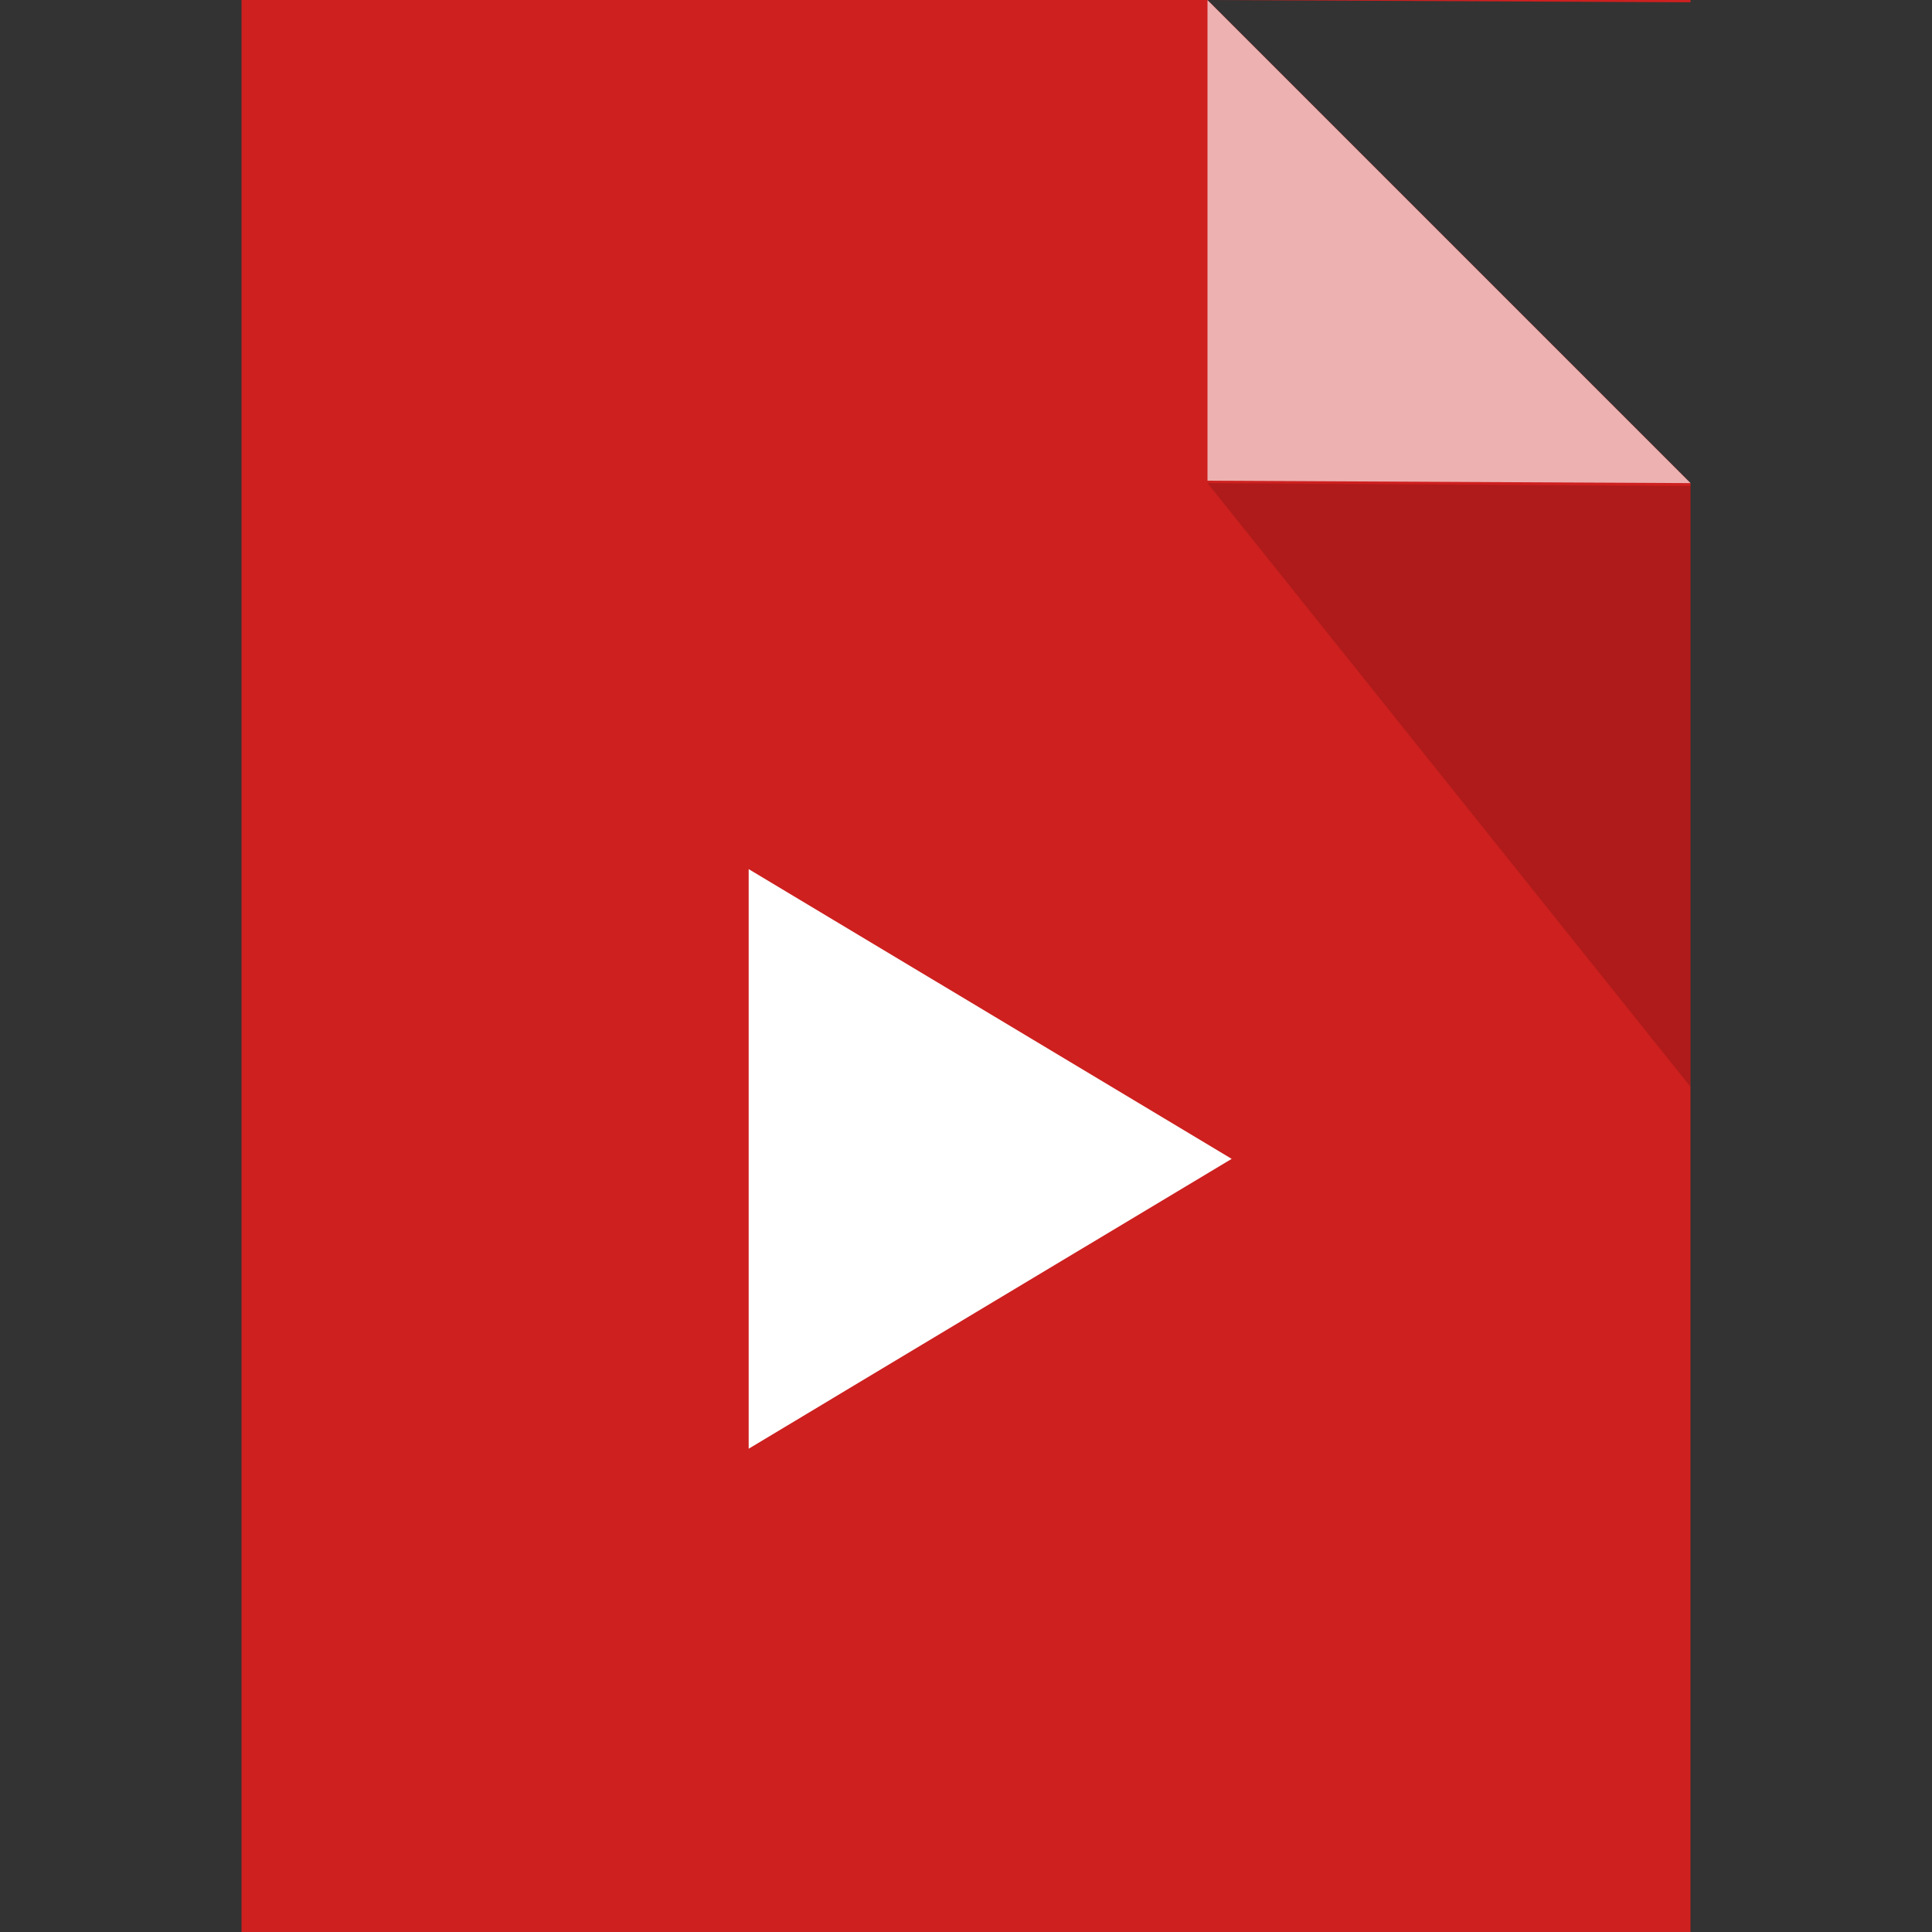 <?xml version="1.0" encoding="UTF-8" standalone="no"?>
<!-- Created with Inkscape (http://www.inkscape.org/) -->

<svg
   xmlns:dc="http://purl.org/dc/elements/1.1/"
   xmlns:cc="http://creativecommons.org/ns#"
   xmlns:rdf="http://www.w3.org/1999/02/22-rdf-syntax-ns#"
   xmlns:svg="http://www.w3.org/2000/svg"
   xmlns="http://www.w3.org/2000/svg"
   xmlns:sodipodi="http://sodipodi.sourceforge.net/DTD/sodipodi-0.dtd"
   xmlns:inkscape="http://www.inkscape.org/namespaces/inkscape"
   width="16"
   height="16"
   viewBox="0 0 16 16"
   id="svg2"
   version="1.1"
   inkscape:version="0.91 r13725"
   sodipodi:docname="mimetype-video.svg">
  <rect x="0" y="0" width="16" height="16" fill="#333333" stroke="none"/>
  <defs
     id="defs4">
    <style
       id="style4150">

      .cls-2 {
        fill: #6daae0;
        stroke: #d1d1d1;
        stroke-width: 1px;
      }
    </style>
    <style
       id="style4165">

      .cls-3 {
        stroke: #6daae0;
        stroke-width: 1px;
        fill: none;
      }
    </style>
    <style
       id="style4188">

      .cls-3 {
        stroke: #6daae0;
        stroke-width: 1px;
        fill: none;
      }
    </style>
    <style
       id="style4211">

      .cls-3 {
        stroke: #6daae0;
        stroke-width: 1px;
        fill: none;
      }
    </style>
    <style
       id="style4234">

      .cls-3 {
        stroke: #6daae0;
        stroke-width: 1px;
        fill: none;
      }

      .cls-6 {
        fill: #6daae0;
      }
    </style>
    <style
       id="style4257">

      .cls-3 {
        stroke: #6daae0;
        stroke-width: 1px;
        fill: none;
      }

      .cls-6 {
        fill: #6daae0;
      }
    </style>
    <style
       id="style4280">

      .cls-3 {
        stroke: #6daae0;
        stroke-width: 1px;
        fill: none;
      }

      .cls-5 {
        fill: #6daae0;
      }
    </style>
    <style
       id="style4150-3">

      .cls-2 {
        fill: #6daae0;
        stroke: #d1d1d1;
        stroke-width: 1px;
      }
    </style>
    <style
       id="style4165-6">

      .cls-3 {
        stroke: #6daae0;
        stroke-width: 1px;
        fill: none;
      }
    </style>
    <style
       id="style4188-9">

      .cls-3 {
        stroke: #6daae0;
        stroke-width: 1px;
        fill: none;
      }
    </style>
    <style
       id="style4211-4">

      .cls-3 {
        stroke: #6daae0;
        stroke-width: 1px;
        fill: none;
      }
    </style>
    <style
       id="style4234-0">

      .cls-3 {
        stroke: #6daae0;
        stroke-width: 1px;
        fill: none;
      }

      .cls-6 {
        fill: #6daae0;
      }
    </style>
    <style
       id="style4257-3">

      .cls-3 {
        stroke: #6daae0;
        stroke-width: 1px;
        fill: none;
      }

      .cls-6 {
        fill: #6daae0;
      }
    </style>
    <style
       id="style4280-2">

      .cls-3 {
        stroke: #6daae0;
        stroke-width: 1px;
        fill: none;
      }

      .cls-5 {
        fill: #6daae0;
      }
    </style>
    <style
       id="style4150-6">

      .cls-2 {
        fill: #6daae0;
        stroke: #d1d1d1;
        stroke-width: 1px;
      }
    </style>
    <style
       id="style4165-4">

      .cls-3 {
        stroke: #6daae0;
        stroke-width: 1px;
        fill: none;
      }
    </style>
    <style
       id="style4188-8">

      .cls-3 {
        stroke: #6daae0;
        stroke-width: 1px;
        fill: none;
      }
    </style>
    <style
       id="style4211-1">

      .cls-3 {
        stroke: #6daae0;
        stroke-width: 1px;
        fill: none;
      }
    </style>
    <style
       id="style4234-7">

      .cls-3 {
        stroke: #6daae0;
        stroke-width: 1px;
        fill: none;
      }

      .cls-6 {
        fill: #6daae0;
      }
    </style>
    <style
       id="style4257-8">

      .cls-3 {
        stroke: #6daae0;
        stroke-width: 1px;
        fill: none;
      }

      .cls-6 {
        fill: #6daae0;
      }
    </style>
    <style
       id="style4280-28">

      .cls-3 {
        stroke: #6daae0;
        stroke-width: 1px;
        fill: none;
      }

      .cls-5 {
        fill: #6daae0;
      }
    </style>
    <style
       id="style4150-8">

      .cls-2 {
        fill: #6daae0;
        stroke: #d1d1d1;
        stroke-width: 1px;
      }
    </style>
    <style
       id="style4165-40">

      .cls-3 {
        stroke: #6daae0;
        stroke-width: 1px;
        fill: none;
      }
    </style>
    <style
       id="style4188-80">

      .cls-3 {
        stroke: #6daae0;
        stroke-width: 1px;
        fill: none;
      }
    </style>
    <style
       id="style4211-3">

      .cls-3 {
        stroke: #6daae0;
        stroke-width: 1px;
        fill: none;
      }
    </style>
    <style
       id="style4234-2">

      .cls-3 {
        stroke: #6daae0;
        stroke-width: 1px;
        fill: none;
      }

      .cls-6 {
        fill: #6daae0;
      }
    </style>
    <style
       id="style4257-7">

      .cls-3 {
        stroke: #6daae0;
        stroke-width: 1px;
        fill: none;
      }

      .cls-6 {
        fill: #6daae0;
      }
    </style>
    <style
       id="style4280-1">

      .cls-3 {
        stroke: #6daae0;
        stroke-width: 1px;
        fill: none;
      }

      .cls-5 {
        fill: #6daae0;
      }
    </style>
    <style
       id="style4150-86">

      .cls-2 {
        fill: #6daae0;
        stroke: #d1d1d1;
        stroke-width: 1px;
      }
    </style>
    <style
       id="style4165-2">

      .cls-3 {
        stroke: #6daae0;
        stroke-width: 1px;
        fill: none;
      }
    </style>
    <style
       id="style4188-91">

      .cls-3 {
        stroke: #6daae0;
        stroke-width: 1px;
        fill: none;
      }
    </style>
    <style
       id="style4211-8">

      .cls-3 {
        stroke: #6daae0;
        stroke-width: 1px;
        fill: none;
      }
    </style>
    <style
       id="style4234-9">

      .cls-3 {
        stroke: #6daae0;
        stroke-width: 1px;
        fill: none;
      }

      .cls-6 {
        fill: #6daae0;
      }
    </style>
    <style
       id="style4257-9">

      .cls-3 {
        stroke: #6daae0;
        stroke-width: 1px;
        fill: none;
      }

      .cls-6 {
        fill: #6daae0;
      }
    </style>
    <style
       id="style4280-27">

      .cls-3 {
        stroke: #6daae0;
        stroke-width: 1px;
        fill: none;
      }

      .cls-5 {
        fill: #6daae0;
      }
    </style>
    <style
       id="style4150-9">

      .cls-2 {
        fill: #6daae0;
        stroke: #d1d1d1;
        stroke-width: 1px;
      }
    </style>
    <style
       id="style4165-29">

      .cls-3 {
        stroke: #6daae0;
        stroke-width: 1px;
        fill: none;
      }
    </style>
    <style
       id="style4188-6">

      .cls-3 {
        stroke: #6daae0;
        stroke-width: 1px;
        fill: none;
      }
    </style>
    <style
       id="style4211-32">

      .cls-3 {
        stroke: #6daae0;
        stroke-width: 1px;
        fill: none;
      }
    </style>
    <style
       id="style4234-6">

      .cls-3 {
        stroke: #6daae0;
        stroke-width: 1px;
        fill: none;
      }

      .cls-6 {
        fill: #6daae0;
      }
    </style>
    <style
       id="style4257-33">

      .cls-3 {
        stroke: #6daae0;
        stroke-width: 1px;
        fill: none;
      }

      .cls-6 {
        fill: #6daae0;
      }
    </style>
    <style
       id="style4280-9">

      .cls-3 {
        stroke: #6daae0;
        stroke-width: 1px;
        fill: none;
      }

      .cls-5 {
        fill: #6daae0;
      }
    </style>
    <style
       id="style4150-32">

      .cls-2 {
        fill: #6daae0;
        stroke: #d1d1d1;
        stroke-width: 1px;
      }
    </style>
    <style
       id="style4165-0">

      .cls-3 {
        stroke: #6daae0;
        stroke-width: 1px;
        fill: none;
      }
    </style>
    <style
       id="style4188-98">

      .cls-3 {
        stroke: #6daae0;
        stroke-width: 1px;
        fill: none;
      }
    </style>
    <style
       id="style4211-6">

      .cls-3 {
        stroke: #6daae0;
        stroke-width: 1px;
        fill: none;
      }
    </style>
    <style
       id="style4234-8">

      .cls-3 {
        stroke: #6daae0;
        stroke-width: 1px;
        fill: none;
      }

      .cls-6 {
        fill: #6daae0;
      }
    </style>
    <style
       id="style4257-76">

      .cls-3 {
        stroke: #6daae0;
        stroke-width: 1px;
        fill: none;
      }

      .cls-6 {
        fill: #6daae0;
      }
    </style>
    <style
       id="style4280-0">

      .cls-3 {
        stroke: #6daae0;
        stroke-width: 1px;
        fill: none;
      }

      .cls-5 {
        fill: #6daae0;
      }
    </style>
    <style
       id="style4150-4">

      .cls-2 {
        fill: #6daae0;
        stroke: #d1d1d1;
        stroke-width: 1px;
      }
    </style>
    <style
       id="style4165-7">

      .cls-3 {
        stroke: #6daae0;
        stroke-width: 1px;
        fill: none;
      }
    </style>
    <style
       id="style4188-1">

      .cls-3 {
        stroke: #6daae0;
        stroke-width: 1px;
        fill: none;
      }
    </style>
    <style
       id="style4211-0">

      .cls-3 {
        stroke: #6daae0;
        stroke-width: 1px;
        fill: none;
      }
    </style>
    <style
       id="style4234-07">

      .cls-3 {
        stroke: #6daae0;
        stroke-width: 1px;
        fill: none;
      }

      .cls-6 {
        fill: #6daae0;
      }
    </style>
    <style
       id="style4257-6">

      .cls-3 {
        stroke: #6daae0;
        stroke-width: 1px;
        fill: none;
      }

      .cls-6 {
        fill: #6daae0;
      }
    </style>
    <style
       id="style4280-3">

      .cls-3 {
        stroke: #6daae0;
        stroke-width: 1px;
        fill: none;
      }

      .cls-5 {
        fill: #6daae0;
      }
    </style>
    <style
       id="style4150-3-0">

      .cls-2 {
        fill: #6daae0;
        stroke: #d1d1d1;
        stroke-width: 1px;
      }
    </style>
    <style
       id="style4165-6-1">

      .cls-3 {
        stroke: #6daae0;
        stroke-width: 1px;
        fill: none;
      }
    </style>
    <style
       id="style4188-9-9">

      .cls-3 {
        stroke: #6daae0;
        stroke-width: 1px;
        fill: none;
      }
    </style>
    <style
       id="style4211-4-7">

      .cls-3 {
        stroke: #6daae0;
        stroke-width: 1px;
        fill: none;
      }
    </style>
    <style
       id="style4234-0-2">

      .cls-3 {
        stroke: #6daae0;
        stroke-width: 1px;
        fill: none;
      }

      .cls-6 {
        fill: #6daae0;
      }
    </style>
    <style
       id="style4257-3-0">

      .cls-3 {
        stroke: #6daae0;
        stroke-width: 1px;
        fill: none;
      }

      .cls-6 {
        fill: #6daae0;
      }
    </style>
    <style
       id="style4280-2-6">

      .cls-3 {
        stroke: #6daae0;
        stroke-width: 1px;
        fill: none;
      }

      .cls-5 {
        fill: #6daae0;
      }
    </style>
    <style
       id="style4150-6-7">

      .cls-2 {
        fill: #6daae0;
        stroke: #d1d1d1;
        stroke-width: 1px;
      }
    </style>
    <style
       id="style4165-4-2">

      .cls-3 {
        stroke: #6daae0;
        stroke-width: 1px;
        fill: none;
      }
    </style>
    <style
       id="style4188-8-9">

      .cls-3 {
        stroke: #6daae0;
        stroke-width: 1px;
        fill: none;
      }
    </style>
    <style
       id="style4211-1-0">

      .cls-3 {
        stroke: #6daae0;
        stroke-width: 1px;
        fill: none;
      }
    </style>
    <style
       id="style4234-7-4">

      .cls-3 {
        stroke: #6daae0;
        stroke-width: 1px;
        fill: none;
      }

      .cls-6 {
        fill: #6daae0;
      }
    </style>
    <style
       id="style4257-8-5">

      .cls-3 {
        stroke: #6daae0;
        stroke-width: 1px;
        fill: none;
      }

      .cls-6 {
        fill: #6daae0;
      }
    </style>
    <style
       id="style4280-28-0">

      .cls-3 {
        stroke: #6daae0;
        stroke-width: 1px;
        fill: none;
      }

      .cls-5 {
        fill: #6daae0;
      }
    </style>
    <style
       id="style4150-8-3">

      .cls-2 {
        fill: #6daae0;
        stroke: #d1d1d1;
        stroke-width: 1px;
      }
    </style>
    <style
       id="style4165-40-8">

      .cls-3 {
        stroke: #6daae0;
        stroke-width: 1px;
        fill: none;
      }
    </style>
    <style
       id="style4188-80-0">

      .cls-3 {
        stroke: #6daae0;
        stroke-width: 1px;
        fill: none;
      }
    </style>
    <style
       id="style4211-3-2">

      .cls-3 {
        stroke: #6daae0;
        stroke-width: 1px;
        fill: none;
      }
    </style>
    <style
       id="style4234-2-4">

      .cls-3 {
        stroke: #6daae0;
        stroke-width: 1px;
        fill: none;
      }

      .cls-6 {
        fill: #6daae0;
      }
    </style>
    <style
       id="style4257-7-2">

      .cls-3 {
        stroke: #6daae0;
        stroke-width: 1px;
        fill: none;
      }

      .cls-6 {
        fill: #6daae0;
      }
    </style>
    <style
       id="style4280-1-9">

      .cls-3 {
        stroke: #6daae0;
        stroke-width: 1px;
        fill: none;
      }

      .cls-5 {
        fill: #6daae0;
      }
    </style>
    <style
       id="style4150-86-8">

      .cls-2 {
        fill: #6daae0;
        stroke: #d1d1d1;
        stroke-width: 1px;
      }
    </style>
    <style
       id="style4165-2-2">

      .cls-3 {
        stroke: #6daae0;
        stroke-width: 1px;
        fill: none;
      }
    </style>
    <style
       id="style4188-91-4">

      .cls-3 {
        stroke: #6daae0;
        stroke-width: 1px;
        fill: none;
      }
    </style>
    <style
       id="style4211-8-2">

      .cls-3 {
        stroke: #6daae0;
        stroke-width: 1px;
        fill: none;
      }
    </style>
    <style
       id="style4234-9-2">

      .cls-3 {
        stroke: #6daae0;
        stroke-width: 1px;
        fill: none;
      }

      .cls-6 {
        fill: #6daae0;
      }
    </style>
    <style
       id="style4257-9-3">

      .cls-3 {
        stroke: #6daae0;
        stroke-width: 1px;
        fill: none;
      }

      .cls-6 {
        fill: #6daae0;
      }
    </style>
    <style
       id="style4280-27-4">

      .cls-3 {
        stroke: #6daae0;
        stroke-width: 1px;
        fill: none;
      }

      .cls-5 {
        fill: #6daae0;
      }
    </style>
    <style
       id="style4150-9-9">

      .cls-2 {
        fill: #6daae0;
        stroke: #d1d1d1;
        stroke-width: 1px;
      }
    </style>
    <style
       id="style4165-29-7">

      .cls-3 {
        stroke: #6daae0;
        stroke-width: 1px;
        fill: none;
      }
    </style>
    <style
       id="style4188-6-0">

      .cls-3 {
        stroke: #6daae0;
        stroke-width: 1px;
        fill: none;
      }
    </style>
    <style
       id="style4211-32-8">

      .cls-3 {
        stroke: #6daae0;
        stroke-width: 1px;
        fill: none;
      }
    </style>
    <style
       id="style4234-6-3">

      .cls-3 {
        stroke: #6daae0;
        stroke-width: 1px;
        fill: none;
      }

      .cls-6 {
        fill: #6daae0;
      }
    </style>
    <style
       id="style4257-33-2">

      .cls-3 {
        stroke: #6daae0;
        stroke-width: 1px;
        fill: none;
      }

      .cls-6 {
        fill: #6daae0;
      }
    </style>
    <style
       id="style4280-9-4">

      .cls-3 {
        stroke: #6daae0;
        stroke-width: 1px;
        fill: none;
      }

      .cls-5 {
        fill: #6daae0;
      }
    </style>
    <style
       id="style4150-32-2">

      .cls-2 {
        fill: #6daae0;
        stroke: #d1d1d1;
        stroke-width: 1px;
      }
    </style>
    <style
       id="style4165-0-5">

      .cls-3 {
        stroke: #6daae0;
        stroke-width: 1px;
        fill: none;
      }
    </style>
    <style
       id="style4188-98-2">

      .cls-3 {
        stroke: #6daae0;
        stroke-width: 1px;
        fill: none;
      }
    </style>
    <style
       id="style4211-6-5">

      .cls-3 {
        stroke: #6daae0;
        stroke-width: 1px;
        fill: none;
      }
    </style>
    <style
       id="style4234-8-0">

      .cls-3 {
        stroke: #6daae0;
        stroke-width: 1px;
        fill: none;
      }

      .cls-6 {
        fill: #6daae0;
      }
    </style>
    <style
       id="style4257-76-9">

      .cls-3 {
        stroke: #6daae0;
        stroke-width: 1px;
        fill: none;
      }

      .cls-6 {
        fill: #6daae0;
      }
    </style>
    <style
       id="style4280-0-7">

      .cls-3 {
        stroke: #6daae0;
        stroke-width: 1px;
        fill: none;
      }

      .cls-5 {
        fill: #6daae0;
      }
    </style>
    <clipPath
       clipPathUnits="userSpaceOnUse"
       id="clipPath3391">
      <path
         d="M 0,600 800,600 800,0 0,0 0,600 Z"
         id="path3393"
         inkscape:connector-curvature="0" />
    </clipPath>
    <clipPath
       clipPathUnits="userSpaceOnUse"
       id="clipPath3407">
      <path
         d="m 316,477.408 60.363,0 0,-60.408 -60.363,0 0,60.408 z"
         id="path3409"
         inkscape:connector-curvature="0" />
    </clipPath>
    <clipPath
       clipPathUnits="userSpaceOnUse"
       id="clipPath3427">
      <path
         d="m 622,477.971 60.121,0 0,-59.971 -60.121,0 0,59.971 z"
         id="path3429"
         inkscape:connector-curvature="0" />
    </clipPath>
  </defs>
  <sodipodi:namedview
     id="base"
     pagecolor="#ffffff"
     bordercolor="#666666"
     borderopacity="1.0"
     inkscape:pageopacity="0.0"
     inkscape:pageshadow="2"
     inkscape:zoom="1"
     inkscape:cx="-18.038456"
     inkscape:cy="1.4558929"
     inkscape:document-units="px"
     inkscape:current-layer="layer1-5"
     showgrid="false"
     units="px"
     showguides="false"
     inkscape:window-width="2048"
     inkscape:window-height="1051"
     inkscape:window-x="2048"
     inkscape:window-y="23"
     inkscape:window-maximized="1" />
  <g
     inkscape:label="Ebene 1"
     inkscape:groupmode="layer"
     id="layer1"
     transform="translate(0,-1036.362)">
    <g
       id="g4137"
       transform="translate(-1,1)">
      <g
         transform="translate(-20.139,-1.913)"
         id="layer1-5"
         inkscape:label="Ebene 1">
        <g
           transform="matrix(1,0,0,-1,9,2090.05)"
           id="g4422">
          <rect
             style="opacity:1;fill:#ffffff;fill-opacity:1;stroke:none;stroke-width:1;stroke-linecap:square;stroke-linejoin:miter;stroke-miterlimit:0;stroke-dasharray:none;stroke-dashoffset:0;stroke-opacity:1"
             id="rect4424"
             width="1"
             height="1"
             x="24.139"
             y="1038.275" />
          <rect
             y="1040.275"
             x="24.139"
             height="1"
             width="1"
             id="rect4426"
             style="opacity:1;fill:#ffffff;fill-opacity:1;stroke:none;stroke-width:1;stroke-linecap:square;stroke-linejoin:miter;stroke-miterlimit:0;stroke-dasharray:none;stroke-dashoffset:0;stroke-opacity:1" />
          <rect
             style="opacity:1;fill:#ffffff;fill-opacity:1;stroke:none;stroke-width:1;stroke-linecap:square;stroke-linejoin:miter;stroke-miterlimit:0;stroke-dasharray:none;stroke-dashoffset:0;stroke-opacity:1"
             id="rect4428"
             width="1"
             height="1"
             x="24.139"
             y="1042.275" />
          <rect
             y="1044.275"
             x="24.139"
             height="1"
             width="1"
             id="rect4430"
             style="opacity:1;fill:#ffffff;fill-opacity:1;stroke:none;stroke-width:1;stroke-linecap:square;stroke-linejoin:miter;stroke-miterlimit:0;stroke-dasharray:none;stroke-dashoffset:0;stroke-opacity:1" />
          <rect
             style="opacity:1;fill:#ffffff;fill-opacity:1;stroke:none;stroke-width:1;stroke-linecap:square;stroke-linejoin:miter;stroke-miterlimit:0;stroke-dasharray:none;stroke-dashoffset:0;stroke-opacity:1"
             id="rect4432"
             width="1"
             height="1"
             x="24.139"
             y="1046.275" />
          <rect
             y="1048.275"
             x="24.139"
             height="1"
             width="1"
             id="rect4434"
             style="opacity:1;fill:#ffffff;fill-opacity:1;stroke:none;stroke-width:1;stroke-linecap:square;stroke-linejoin:miter;stroke-miterlimit:0;stroke-dasharray:none;stroke-dashoffset:0;stroke-opacity:1" />
        </g>
        <g
           transform="matrix(0,1,-1,0,22.098,1085.525)"
           id="g4198"
           style="stroke:#000000;stroke-width:2;stroke-miterlimit:2.5;stroke-dasharray:none;stroke-opacity:1" />
        <g
           transform="matrix(0,1,-1,0,22.098,1085.525)"
           id="g4198-3"
           style="stroke:#000000;stroke-width:2;stroke-miterlimit:4;stroke-dasharray:none;stroke-opacity:0.685" />
        <g
           transform="matrix(0,1,-1,0,22.098,1085.525)"
           id="g4198-2"
           style="stroke:#000000;stroke-width:2;stroke-miterlimit:2.5;stroke-dasharray:none;stroke-opacity:1" />
        <g
           transform="matrix(0,-1,1,0,35.098,1005.059)"
           id="g4198-3-6-3" />
        <path
           id="rect4171"
           d="m 23.139,1037.275 0,16 12,0 0,-12 -4,-4 -8,0 z m 8,0 4,0.019 0,-0.019 -4,0 z"
           style="fill:#cd201f;fill-opacity:1;stroke:#b9b9b9;stroke-width:0;stroke-linecap:butt;stroke-linejoin:round;stroke-miterlimit:4;stroke-dasharray:none;stroke-opacity:1"
           inkscape:connector-curvature="0" />
        <g
           transform="translate(21.139,1037.275)"
           style="display:inline"
           inkscape:label="Layer 1"
           id="layer2" />
        <g
           style="fill:#ffffff;fill-opacity:1"
           transform="matrix(0,-0.4,0.4,0,-52.643,1236.337)"
           id="g4211">
          <path
             inkscape:connector-curvature="0"
             style="fill:#ffffff;fill-opacity:1;stroke:none;stroke-width:1;stroke-linecap:butt;stroke-linejoin:round;stroke-miterlimit:4;stroke-dasharray:none;stroke-opacity:1"
             id="path4209"
             d="m 447.802,198.419 0,-4.619 0,-4.619 4,2.309 4,2.309 -4,2.309 z"
             transform="matrix(0,1.25,-1.299,0,725.407,-359.797)" />
        </g>
        <path
           style="opacity:0.65;fill:#ffffff;fill-opacity:1;stroke:none;stroke-width:0;stroke-linecap:butt;stroke-linejoin:round;stroke-miterlimit:4;stroke-dasharray:none;stroke-opacity:1"
           inkscape:transform-center-x="-0.62266511"
           d="m 31.139,1041.256 0,-1.99 0,-1.99 4,4 z"
           id="path4178"
           inkscape:connector-curvature="0"
           sodipodi:nodetypes="ccccc" />
        <path
           sodipodi:nodetypes="ccccc"
           inkscape:connector-curvature="0"
           id="path4446"
           d="m 35.139,1041.3 0,2.488 0,2.488 -4,-5 z"
           inkscape:transform-center-x="0.62266499"
           style="opacity:0.15;fill:#000000;fill-opacity:1;stroke:none;stroke-width:0;stroke-linecap:butt;stroke-linejoin:round;stroke-miterlimit:4;stroke-dasharray:none;stroke-opacity:1" />
      </g>
    </g>
  </g>
</svg>
